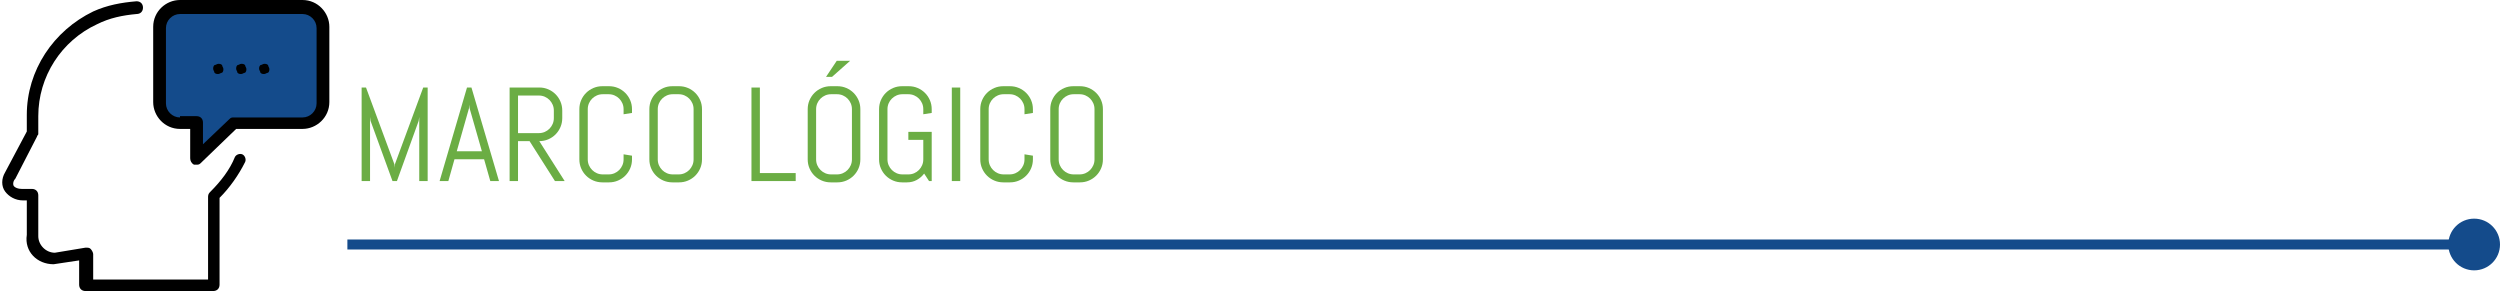 <!-- Generator: Adobe Illustrator 17.0.0, SVG Export Plug-In  -->
<svg version="1.1"
	 xmlns="http://www.w3.org/2000/svg" xmlns:xlink="http://www.w3.org/1999/xlink" xmlns:a="http://ns.adobe.com/AdobeSVGViewerExtensions/3.0/"
	 x="0px" y="0px" width="467.762px" height="54.456px" viewBox="0 0 467.762 54.456" enable-background="new 0 0 467.762 54.456"
	 xml:space="preserve">
<defs>
</defs>
<g>
	<path fill="#6BAD44" d="M78.443,33.878V21.879l-0.11,0.744l-4.065,11.255h-0.83l-4.102-11.255l-0.098-0.744v11.999h-1.575V16.373
		h0.818l5.31,14.355l0.049,0.646l0.049-0.646l5.298-14.355h0.83v17.505H78.443z"/>
	<path fill="#6BAD44" d="M90.577,29.801h-5.542l-1.147,4.077h-1.636l5.127-17.505h0.83l5.151,17.505h-1.624L90.577,29.801z
		 M85.462,28.299h4.7l-2.307-8.068l-0.049-0.646l-0.049,0.646L85.462,28.299z"/>
	<path fill="#6BAD44" d="M103.833,33.878l-4.749-7.471h-2.161v7.471H95.35V16.373h5.554c0.594,0,1.151,0.111,1.672,0.336
		c0.521,0.224,0.977,0.531,1.367,0.922s0.698,0.848,0.921,1.373c0.224,0.524,0.336,1.084,0.336,1.678v1.416
		c0,0.595-0.112,1.154-0.336,1.679c-0.224,0.525-0.531,0.983-0.921,1.374s-0.847,0.697-1.367,0.921
		c-0.521,0.224-1.079,0.336-1.672,0.336l4.749,7.471H103.833z M103.626,20.682c0-0.391-0.073-0.754-0.22-1.092
		s-0.346-0.635-0.598-0.892c-0.252-0.256-0.547-0.458-0.885-0.604c-0.338-0.146-0.702-0.219-1.093-0.219h-3.906v7.031h3.906
		c0.391,0,0.755-0.074,1.093-0.221c0.337-0.146,0.632-0.348,0.885-0.604c0.252-0.257,0.452-0.554,0.598-0.892
		c0.146-0.337,0.22-0.702,0.22-1.093V20.682z"/>
	<path fill="#6BAD44" d="M117.914,31.498c-0.224,0.521-0.531,0.977-0.921,1.367s-0.847,0.697-1.367,0.921
		c-0.521,0.224-1.079,0.336-1.672,0.336h-1.245c-0.594,0-1.153-0.112-1.679-0.336c-0.524-0.224-0.982-0.53-1.373-0.921
		s-0.698-0.847-0.922-1.367c-0.224-0.521-0.335-1.078-0.335-1.673v-9.399c0-0.594,0.112-1.151,0.335-1.672
		c0.224-0.521,0.531-0.977,0.922-1.367s0.849-0.698,1.373-0.922c0.525-0.225,1.084-0.336,1.679-0.336h1.245
		c0.594,0,1.151,0.111,1.672,0.336c0.521,0.224,0.977,0.531,1.367,0.922s0.698,0.846,0.921,1.367
		c0.224,0.521,0.336,1.078,0.336,1.672v0.708l-1.575,0.244v-0.952c0-0.391-0.073-0.755-0.22-1.093
		c-0.146-0.337-0.346-0.632-0.598-0.885c-0.252-0.252-0.547-0.452-0.885-0.599c-0.338-0.146-0.702-0.219-1.093-0.219h-1.099
		c-0.391,0-0.755,0.072-1.093,0.219c-0.337,0.146-0.635,0.347-0.891,0.599c-0.257,0.253-0.458,0.548-0.604,0.885
		c-0.146,0.338-0.22,0.702-0.22,1.093v9.399c0,0.391,0.073,0.755,0.22,1.093s0.348,0.635,0.604,0.891
		c0.256,0.257,0.553,0.458,0.891,0.604c0.338,0.146,0.702,0.22,1.093,0.22h1.099c0.391,0,0.755-0.073,1.093-0.22
		c0.337-0.146,0.632-0.348,0.885-0.604c0.252-0.256,0.452-0.553,0.598-0.891s0.22-0.702,0.22-1.093v-0.952l1.575,0.256v0.696
		C118.25,30.42,118.138,30.977,117.914,31.498z"/>
	<path fill="#6BAD44" d="M131.012,31.498c-0.224,0.521-0.531,0.977-0.921,1.367s-0.847,0.697-1.367,0.921
		c-0.521,0.224-1.079,0.336-1.672,0.336h-1.245c-0.594,0-1.153-0.112-1.679-0.336c-0.524-0.224-0.982-0.53-1.373-0.921
		s-0.698-0.847-0.922-1.367c-0.224-0.521-0.335-1.078-0.335-1.673v-9.399c0-0.594,0.112-1.151,0.335-1.672
		c0.224-0.521,0.531-0.977,0.922-1.367s0.849-0.698,1.373-0.922c0.525-0.225,1.084-0.336,1.679-0.336h1.245
		c0.594,0,1.151,0.111,1.672,0.336c0.521,0.224,0.977,0.531,1.367,0.922s0.698,0.846,0.921,1.367
		c0.224,0.521,0.336,1.078,0.336,1.672v9.399C131.348,30.42,131.236,30.977,131.012,31.498z M129.773,20.426
		c0-0.391-0.073-0.755-0.22-1.093c-0.146-0.337-0.346-0.632-0.598-0.885c-0.252-0.252-0.547-0.452-0.885-0.599
		c-0.338-0.146-0.702-0.219-1.093-0.219h-1.099c-0.391,0-0.755,0.072-1.093,0.219c-0.337,0.146-0.635,0.347-0.891,0.599
		c-0.257,0.253-0.458,0.548-0.604,0.885c-0.146,0.338-0.22,0.702-0.22,1.093v9.399c0,0.391,0.073,0.755,0.22,1.093
		s0.348,0.635,0.604,0.891c0.256,0.257,0.553,0.458,0.891,0.604c0.338,0.146,0.702,0.22,1.093,0.22h1.099
		c0.391,0,0.755-0.073,1.093-0.22c0.337-0.146,0.632-0.348,0.885-0.604c0.252-0.256,0.452-0.553,0.598-0.891s0.22-0.702,0.22-1.093
		V20.426z"/>
	<path fill="#6BAD44" d="M140.601,33.878V16.373h1.575v16.004h6.702v1.501H140.601z"/>
	<path fill="#6BAD44" d="M160.639,31.498c-0.224,0.521-0.531,0.977-0.921,1.367s-0.847,0.697-1.367,0.921
		c-0.521,0.224-1.079,0.336-1.672,0.336h-1.245c-0.594,0-1.153-0.112-1.679-0.336c-0.524-0.224-0.982-0.53-1.373-0.921
		s-0.698-0.847-0.922-1.367c-0.224-0.521-0.335-1.078-0.335-1.673v-9.399c0-0.594,0.112-1.151,0.335-1.672
		c0.224-0.521,0.531-0.977,0.922-1.367s0.849-0.698,1.373-0.922c0.525-0.225,1.084-0.336,1.679-0.336h1.245
		c0.594,0,1.151,0.111,1.672,0.336c0.521,0.224,0.977,0.531,1.367,0.922s0.698,0.846,0.921,1.367
		c0.224,0.521,0.336,1.078,0.336,1.672v9.399C160.975,30.42,160.863,30.977,160.639,31.498z M159.4,20.426
		c0-0.391-0.073-0.755-0.22-1.093c-0.146-0.337-0.346-0.632-0.598-0.885c-0.252-0.252-0.547-0.452-0.885-0.599
		c-0.338-0.146-0.702-0.219-1.093-0.219h-1.099c-0.391,0-0.755,0.072-1.093,0.219c-0.337,0.146-0.635,0.347-0.891,0.599
		c-0.257,0.253-0.458,0.548-0.604,0.885c-0.146,0.338-0.22,0.702-0.22,1.093v9.399c0,0.391,0.073,0.755,0.22,1.093
		s0.348,0.635,0.604,0.891c0.256,0.257,0.553,0.458,0.891,0.604c0.338,0.146,0.702,0.22,1.093,0.22h1.099
		c0.391,0,0.755-0.073,1.093-0.22c0.337-0.146,0.632-0.348,0.885-0.604c0.252-0.256,0.452-0.553,0.598-0.891s0.22-0.702,0.22-1.093
		V20.426z M155.677,14.383h-1.123l2.002-3.002h2.502L155.677,14.383z"/>
	<path fill="#6BAD44" d="M174.329,33.878h-0.5l-0.916-1.403c-0.383,0.504-0.847,0.904-1.392,1.202
		c-0.545,0.297-1.152,0.445-1.819,0.445h-0.916c-0.594,0-1.153-0.112-1.679-0.336c-0.524-0.224-0.982-0.53-1.373-0.921
		s-0.698-0.847-0.922-1.367c-0.224-0.521-0.335-1.078-0.335-1.673v-9.399c0-0.594,0.112-1.151,0.335-1.672
		c0.224-0.521,0.531-0.977,0.922-1.367s0.849-0.698,1.373-0.922c0.525-0.225,1.084-0.336,1.679-0.336h1.245
		c0.594,0,1.151,0.111,1.672,0.336c0.521,0.224,0.977,0.531,1.367,0.922s0.698,0.846,0.921,1.367
		c0.224,0.521,0.336,1.078,0.336,1.672v0.708l-1.575,0.244v-0.952c0-0.391-0.073-0.755-0.22-1.093
		c-0.146-0.337-0.346-0.632-0.598-0.885c-0.252-0.252-0.547-0.452-0.885-0.599c-0.338-0.146-0.702-0.219-1.093-0.219h-1.099
		c-0.391,0-0.755,0.072-1.093,0.219c-0.337,0.146-0.635,0.347-0.891,0.599c-0.257,0.253-0.458,0.548-0.604,0.885
		c-0.146,0.338-0.22,0.702-0.22,1.093v9.399c0,0.391,0.073,0.755,0.22,1.093s0.348,0.635,0.604,0.891
		c0.256,0.257,0.553,0.458,0.891,0.604c0.338,0.146,0.702,0.22,1.093,0.22h1.099c0.391,0,0.755-0.073,1.093-0.22
		c0.337-0.146,0.632-0.348,0.885-0.604c0.252-0.256,0.452-0.553,0.598-0.891s0.22-0.702,0.22-1.093v-3.649h-2.795v-1.502h4.37
		V33.878z"/>
	<path fill="#6BAD44" d="M178.089,33.878V16.373h1.575v17.505H178.089z"/>
	<path fill="#6BAD44" d="M192.926,31.498c-0.224,0.521-0.531,0.977-0.921,1.367s-0.847,0.697-1.367,0.921
		c-0.521,0.224-1.079,0.336-1.672,0.336h-1.245c-0.594,0-1.153-0.112-1.679-0.336c-0.524-0.224-0.982-0.53-1.373-0.921
		s-0.698-0.847-0.922-1.367c-0.224-0.521-0.335-1.078-0.335-1.673v-9.399c0-0.594,0.112-1.151,0.335-1.672
		c0.224-0.521,0.531-0.977,0.922-1.367s0.849-0.698,1.373-0.922c0.525-0.225,1.084-0.336,1.679-0.336h1.245
		c0.594,0,1.151,0.111,1.672,0.336c0.521,0.224,0.977,0.531,1.367,0.922s0.698,0.846,0.921,1.367
		c0.224,0.521,0.336,1.078,0.336,1.672v0.708l-1.575,0.244v-0.952c0-0.391-0.073-0.755-0.22-1.093
		c-0.146-0.337-0.346-0.632-0.598-0.885c-0.252-0.252-0.547-0.452-0.885-0.599c-0.338-0.146-0.702-0.219-1.093-0.219h-1.099
		c-0.391,0-0.755,0.072-1.093,0.219c-0.337,0.146-0.635,0.347-0.891,0.599c-0.257,0.253-0.458,0.548-0.604,0.885
		c-0.146,0.338-0.22,0.702-0.22,1.093v9.399c0,0.391,0.073,0.755,0.22,1.093s0.348,0.635,0.604,0.891
		c0.256,0.257,0.553,0.458,0.891,0.604c0.338,0.146,0.702,0.22,1.093,0.22h1.099c0.391,0,0.755-0.073,1.093-0.22
		c0.337-0.146,0.632-0.348,0.885-0.604c0.252-0.256,0.452-0.553,0.598-0.891s0.22-0.702,0.22-1.093v-0.952l1.575,0.256v0.696
		C193.262,30.42,193.15,30.977,192.926,31.498z"/>
	<path fill="#6BAD44" d="M206.024,31.498c-0.224,0.521-0.531,0.977-0.921,1.367s-0.847,0.697-1.367,0.921
		c-0.521,0.224-1.079,0.336-1.672,0.336h-1.245c-0.594,0-1.153-0.112-1.679-0.336c-0.524-0.224-0.982-0.53-1.373-0.921
		s-0.698-0.847-0.922-1.367c-0.224-0.521-0.335-1.078-0.335-1.673v-9.399c0-0.594,0.112-1.151,0.335-1.672
		c0.224-0.521,0.531-0.977,0.922-1.367s0.849-0.698,1.373-0.922c0.525-0.225,1.084-0.336,1.679-0.336h1.245
		c0.594,0,1.151,0.111,1.672,0.336c0.521,0.224,0.977,0.531,1.367,0.922s0.698,0.846,0.921,1.367
		c0.224,0.521,0.336,1.078,0.336,1.672v9.399C206.36,30.42,206.249,30.977,206.024,31.498z M204.786,20.426
		c0-0.391-0.073-0.755-0.22-1.093c-0.146-0.337-0.346-0.632-0.598-0.885c-0.252-0.252-0.547-0.452-0.885-0.599
		c-0.338-0.146-0.702-0.219-1.093-0.219h-1.099c-0.391,0-0.755,0.072-1.093,0.219c-0.337,0.146-0.635,0.347-0.891,0.599
		c-0.257,0.253-0.458,0.548-0.604,0.885c-0.146,0.338-0.22,0.702-0.22,1.093v9.399c0,0.391,0.073,0.755,0.22,1.093
		s0.348,0.635,0.604,0.891c0.256,0.257,0.553,0.458,0.891,0.604c0.338,0.146,0.702,0.22,1.093,0.22h1.099
		c0.391,0,0.755-0.073,1.093-0.22c0.337-0.146,0.632-0.348,0.885-0.604c0.252-0.256,0.452-0.553,0.598-0.891s0.22-0.702,0.22-1.093
		V20.426z"/>
</g>
<rect x="64.998" y="44.811" fill="#144B8B" width="396.523" height="1.872"/>
<path fill="#144B8B" d="M467.762,45.747c0,2.674-2.164,4.838-4.836,4.838c-2.674,0-4.836-2.164-4.836-4.838
	c0-2.674,2.162-4.837,4.836-4.837C465.598,40.91,467.762,43.073,467.762,45.747"/>
<g id="XMLID_1_">
	<g id="XMLID_6_">
		<g>
			<g>
				<defs>
					<rect id="SVGID_1_" x="0" y="0.238" width="61.624" height="54.218"/>
				</defs>
				<clipPath id="SVGID_2_">
					<use xlink:href="#SVGID_1_"  overflow="visible"/>
				</clipPath>
				<path id="XMLID_8_" clip-path="url(#SVGID_2_)" fill="#144B8B" stroke="#000000" stroke-width="0.5" stroke-miterlimit="10" d="
					M56.609,22.927h-12.9l-6.926,6.688v-6.688H33.92c-2.153,0-3.826-1.669-3.826-3.821V5.015c0-2.147,1.673-3.82,3.826-3.82h22.926
					c2.148,0,3.818,1.673,3.818,3.82v14.091C60.431,21.258,58.758,22.927,56.609,22.927L56.609,22.927z"/>
			</g>
		</g>
		<g>
			<g>
				<defs>
					<rect id="SVGID_3_" x="0" y="0.238" width="61.624" height="54.218"/>
				</defs>
				<clipPath id="SVGID_4_">
					<use xlink:href="#SVGID_3_"  overflow="visible"/>
				</clipPath>
				<path id="XMLID_7_" clip-path="url(#SVGID_4_)" d="M10.03,49.441L10.03,49.441l4.777-0.717v4.539
					c0,0.717,0.48,1.192,1.193,1.192h23.886c0.718,0,1.194-0.476,1.194-1.192V37.021c1.915-1.911,3.584-4.302,4.777-6.692
					c0.243-0.477,0-1.188-0.476-1.432c-0.479-0.236-1.192,0-1.43,0.485c-0.956,2.387-2.629,4.529-4.54,6.446
					c-0.238,0.237-0.48,0.481-0.48,0.956v15.523H17.435v-4.778c0-0.242-0.238-0.717-0.476-0.953
					c-0.237-0.239-0.484-0.239-0.959-0.239l-5.733,0.95c-1.672,0-3.104-1.43-3.104-3.103v-7.64c0-0.717-0.475-1.197-1.192-1.197
					H4.063c-0.722,0-1.197-0.238-1.435-0.48C2.39,34.63,2.39,33.911,2.866,33.437l4.059-7.88c0-0.243,0.238-0.243,0.238-0.481
					v-3.343c0-7.4,4.302-14.09,10.986-17.194c2.391-1.197,4.777-1.672,7.406-1.916c0.718,0,1.198-0.477,1.198-1.191
					c0-0.718-0.48-1.193-1.198-1.193c-2.861,0.238-5.49,0.717-8.119,1.907C10.03,5.732,5.015,13.134,5.015,21.496v3.108
					l-4.059,7.639c-0.718,1.193-0.718,2.624,0,3.585c0.713,0.956,1.911,1.668,3.337,1.668h0.723v6.455
					C4.535,47.052,6.925,49.441,10.03,49.441L10.03,49.441z"/>
			</g>
		</g>
	</g>
	<path id="XMLID_5_" d="M36.302,30.813c0.242,0,0.242,0,0.48,0c0.238,0,0.476,0,0.718-0.243l6.688-6.449h12.42
		c2.625,0,5.015-2.149,5.015-5.015V5.015C61.624,2.388,59.471,0,56.609,0h-22.93c-2.629,0-5.016,2.145-5.016,5.015v14.091
		c0,2.628,2.145,5.015,5.016,5.015h1.906v5.495C35.584,30.092,35.826,30.569,36.302,30.813L36.302,30.813z M33.679,21.975
		c-1.436,0-2.629-1.196-2.629-2.627V5.254c0-1.436,1.193-2.631,2.629-2.631h22.93c1.431,0,2.625,1.195,2.625,2.631v14.094
		c0,1.431-1.193,2.627-2.625,2.627h-12.9c-0.238,0-0.48,0-0.713,0.24l-5.019,4.775v-4.063c0-0.712-0.476-1.193-1.194-1.193h-3.104
		V21.975z"/>
	<path id="XMLID_4_" d="M45.139,13.848c0.242,0,0.484-0.238,0.718-0.238c0.243-0.237,0.243-0.476,0.243-0.712
		c0-0.239-0.243-0.476-0.243-0.719c-0.233-0.237-0.476-0.237-0.718-0.237c-0.238,0-0.475,0.237-0.713,0.237
		c-0.238,0.243-0.238,0.479-0.238,0.719c0,0.236,0.238,0.475,0.238,0.712C44.664,13.848,44.901,13.848,45.139,13.848L45.139,13.848z
		"/>
	<path id="XMLID_3_" d="M49.44,13.848c0.239,0,0.48-0.238,0.718-0.238c0.243-0.237,0.243-0.476,0.243-0.712
		c0-0.239-0.243-0.476-0.243-0.719c-0.238-0.237-0.479-0.237-0.718-0.237c-0.237,0-0.475,0.237-0.713,0.237
		c-0.247,0.243-0.247,0.479-0.247,0.719c0,0.236,0.247,0.475,0.247,0.712C48.965,13.848,49.203,13.848,49.44,13.848L49.44,13.848z"
		/>
	<path id="XMLID_2_" d="M40.847,13.848c0.233,0,0.476-0.238,0.708-0.238c0.242-0.237,0.242-0.476,0.242-0.712
		c0-0.239-0.242-0.476-0.242-0.719c-0.233-0.237-0.475-0.237-0.708-0.237c-0.242,0-0.484,0.237-0.723,0.237
		c-0.238,0.243-0.238,0.479-0.238,0.719c0,0.236,0.238,0.475,0.238,0.712C40.362,13.848,40.604,13.848,40.847,13.848L40.847,13.848z
		"/>
</g>
</svg>
